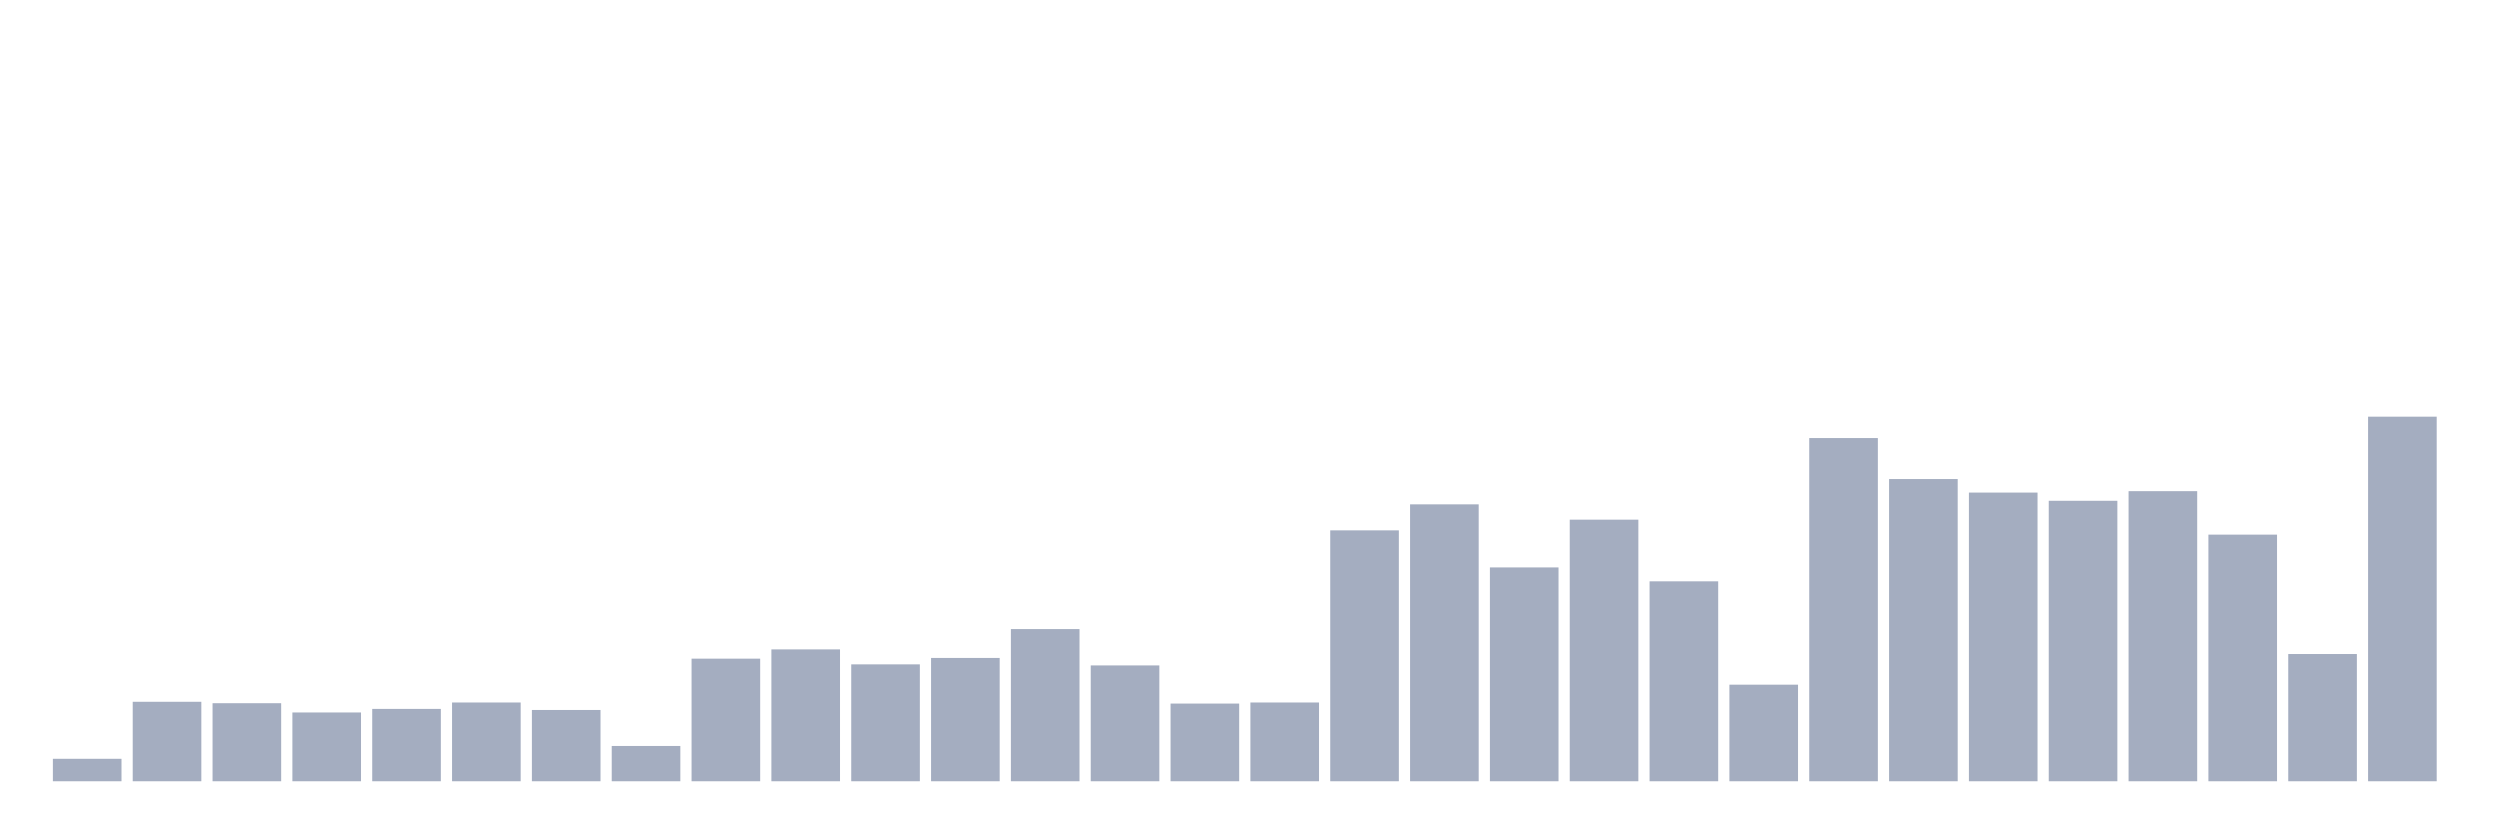 <svg xmlns="http://www.w3.org/2000/svg" viewBox="0 0 480 160"><g transform="translate(10,10)"><rect class="bar" x="0.153" width="13.175" y="135.689" height="4.311" fill="rgb(164,173,192)"></rect><rect class="bar" x="15.482" width="13.175" y="124.741" height="15.259" fill="rgb(164,173,192)"></rect><rect class="bar" x="30.81" width="13.175" y="125.015" height="14.985" fill="rgb(164,173,192)"></rect><rect class="bar" x="46.138" width="13.175" y="126.794" height="13.206" fill="rgb(164,173,192)"></rect><rect class="bar" x="61.466" width="13.175" y="126.109" height="13.891" fill="rgb(164,173,192)"></rect><rect class="bar" x="76.794" width="13.175" y="124.878" height="15.122" fill="rgb(164,173,192)"></rect><rect class="bar" x="92.123" width="13.175" y="126.315" height="13.685" fill="rgb(164,173,192)"></rect><rect class="bar" x="107.451" width="13.175" y="133.226" height="6.774" fill="rgb(164,173,192)"></rect><rect class="bar" x="122.779" width="13.175" y="116.461" height="23.539" fill="rgb(164,173,192)"></rect><rect class="bar" x="138.107" width="13.175" y="114.682" height="25.318" fill="rgb(164,173,192)"></rect><rect class="bar" x="153.436" width="13.175" y="117.556" height="22.444" fill="rgb(164,173,192)"></rect><rect class="bar" x="168.764" width="13.175" y="116.325" height="23.675" fill="rgb(164,173,192)"></rect><rect class="bar" x="184.092" width="13.175" y="110.782" height="29.218" fill="rgb(164,173,192)"></rect><rect class="bar" x="199.42" width="13.175" y="117.761" height="22.239" fill="rgb(164,173,192)"></rect><rect class="bar" x="214.748" width="13.175" y="125.083" height="14.917" fill="rgb(164,173,192)"></rect><rect class="bar" x="230.077" width="13.175" y="124.878" height="15.122" fill="rgb(164,173,192)"></rect><rect class="bar" x="245.405" width="13.175" y="91.828" height="48.172" fill="rgb(164,173,192)"></rect><rect class="bar" x="260.733" width="13.175" y="86.833" height="53.167" fill="rgb(164,173,192)"></rect><rect class="bar" x="276.061" width="13.175" y="98.944" height="41.056" fill="rgb(164,173,192)"></rect><rect class="bar" x="291.39" width="13.175" y="89.775" height="50.225" fill="rgb(164,173,192)"></rect><rect class="bar" x="306.718" width="13.175" y="101.613" height="38.387" fill="rgb(164,173,192)"></rect><rect class="bar" x="322.046" width="13.175" y="121.457" height="18.543" fill="rgb(164,173,192)"></rect><rect class="bar" x="337.374" width="13.175" y="74.106" height="65.894" fill="rgb(164,173,192)"></rect><rect class="bar" x="352.702" width="13.175" y="81.975" height="58.025" fill="rgb(164,173,192)"></rect><rect class="bar" x="368.031" width="13.175" y="84.575" height="55.425" fill="rgb(164,173,192)"></rect><rect class="bar" x="383.359" width="13.175" y="86.149" height="53.851" fill="rgb(164,173,192)"></rect><rect class="bar" x="398.687" width="13.175" y="84.301" height="55.699" fill="rgb(164,173,192)"></rect><rect class="bar" x="414.015" width="13.175" y="92.649" height="47.351" fill="rgb(164,173,192)"></rect><rect class="bar" x="429.344" width="13.175" y="115.572" height="24.428" fill="rgb(164,173,192)"></rect><rect class="bar" x="444.672" width="13.175" y="70" height="70" fill="rgb(164,173,192)"></rect></g></svg>